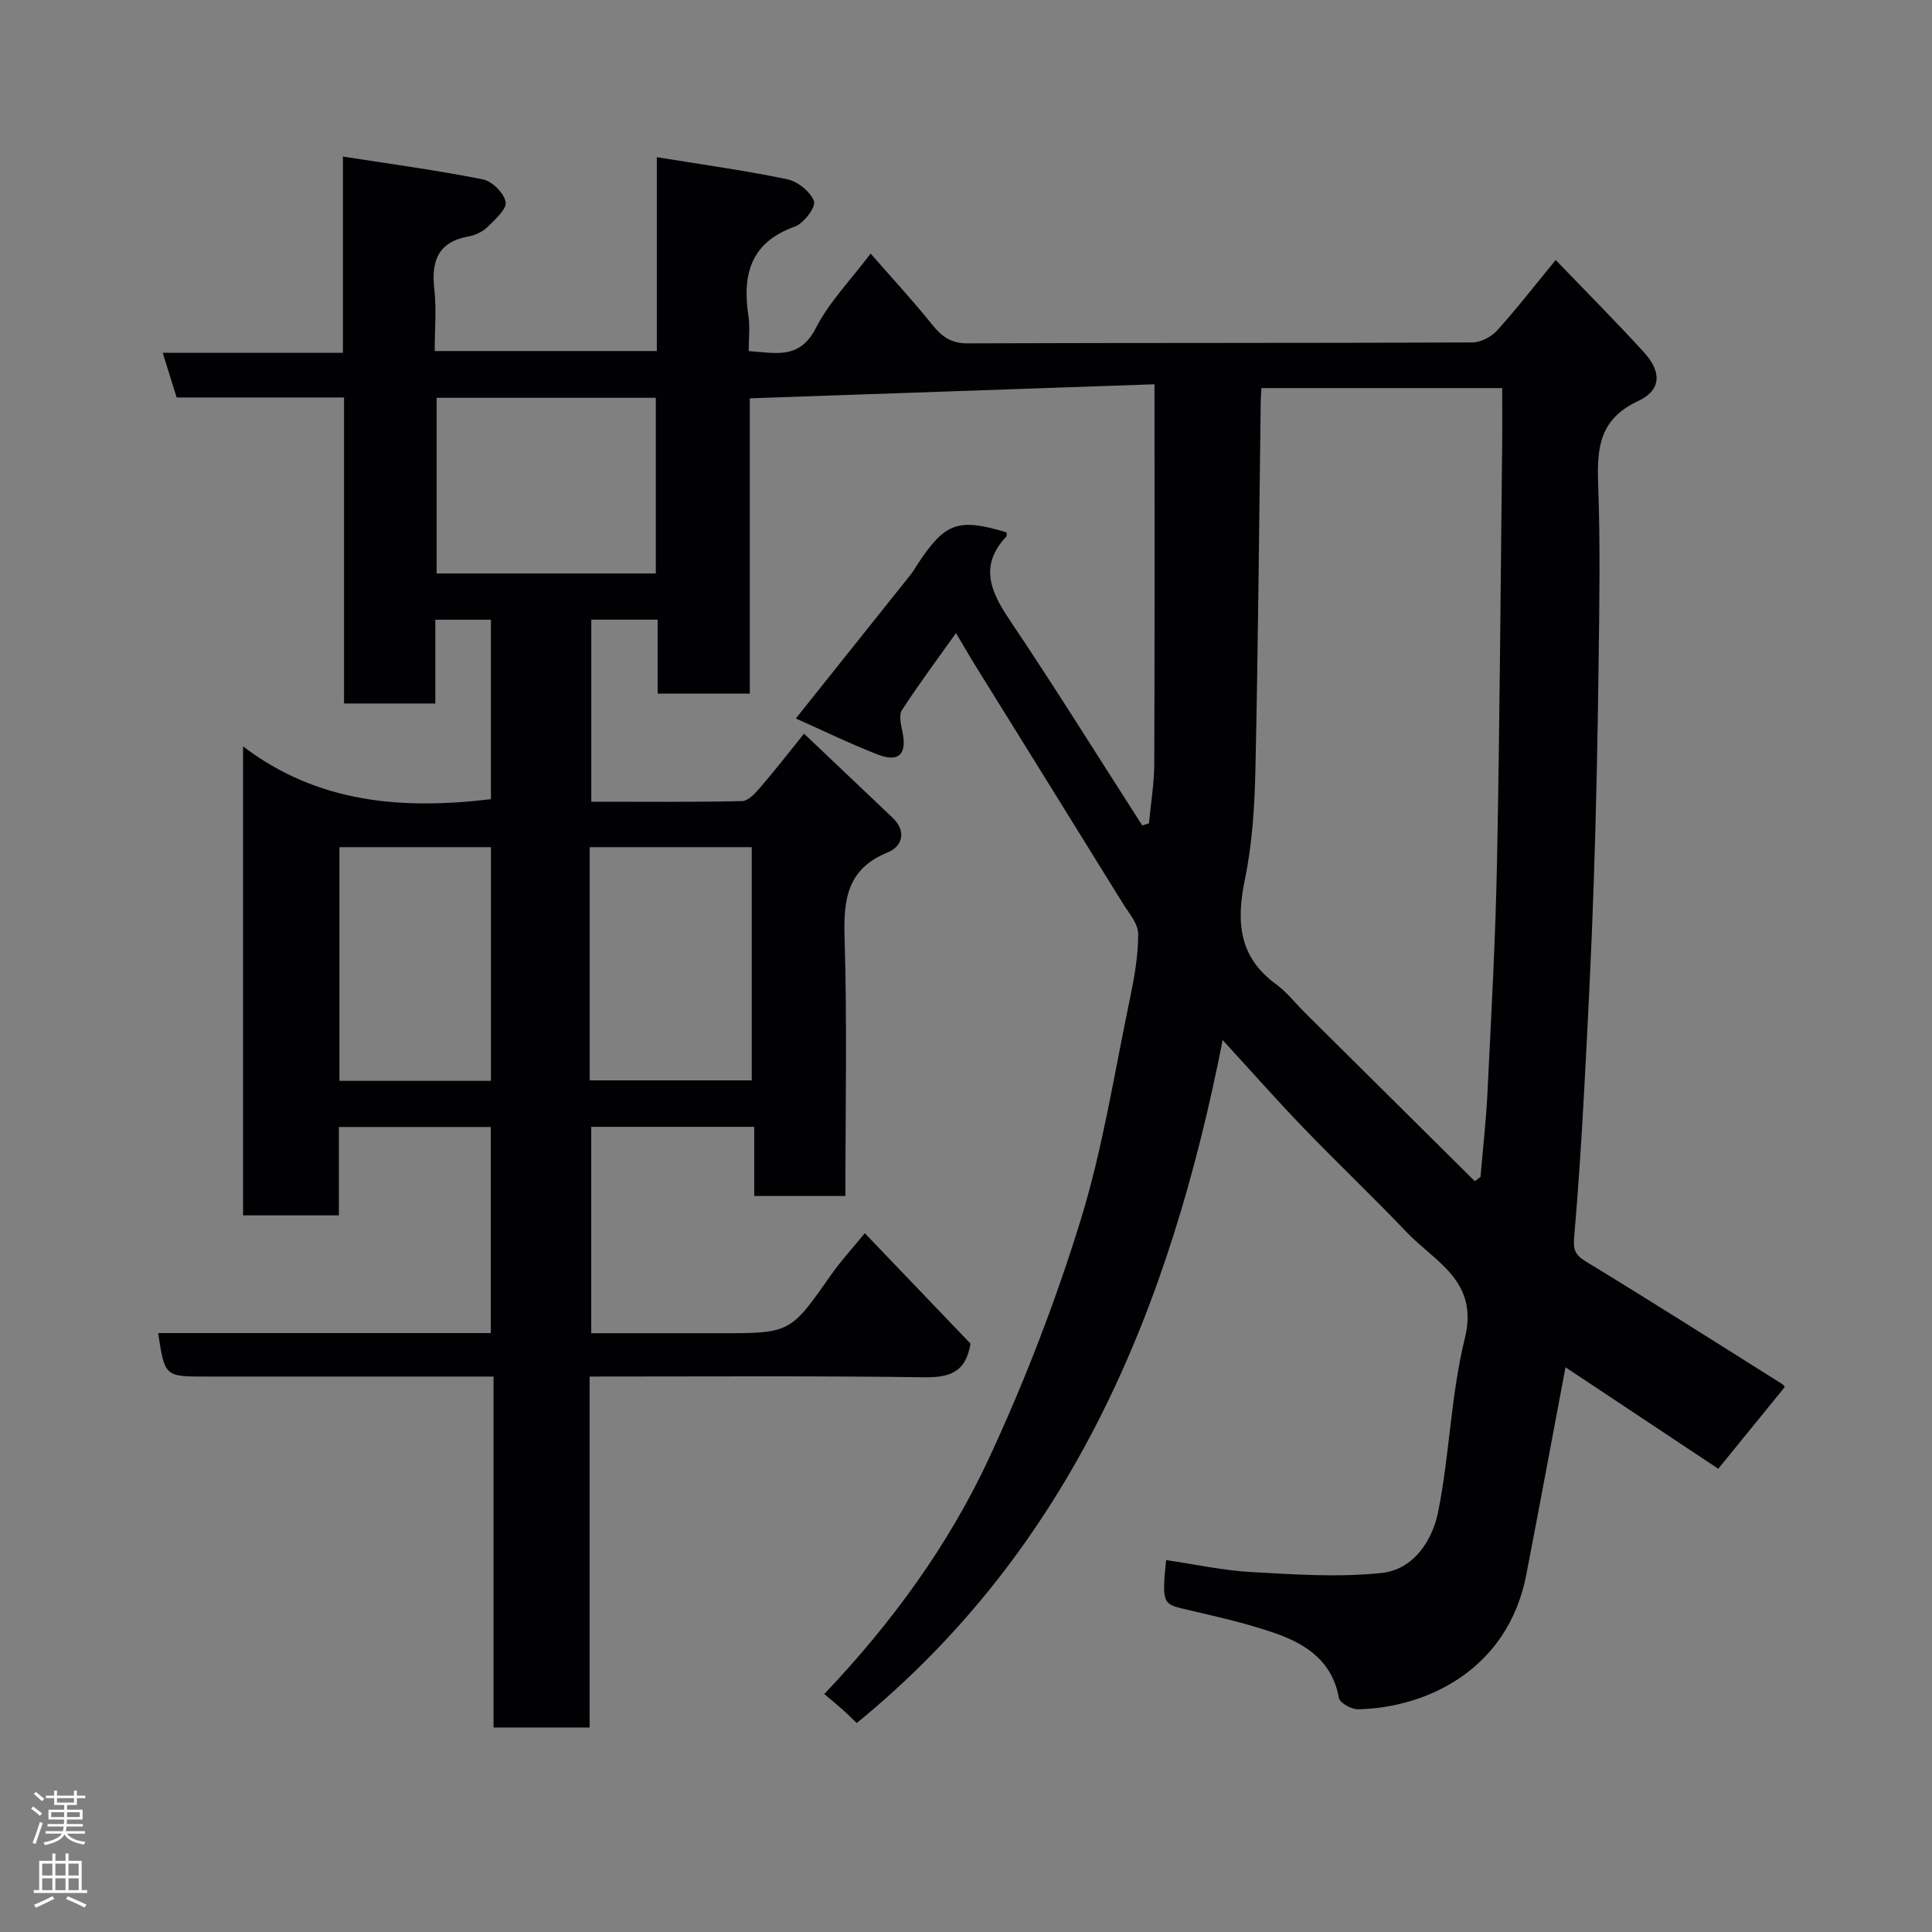 <svg enable-background="new 0 0 400 400" viewBox="0 0 400 400" xmlns="http://www.w3.org/2000/svg"><rect x="0" y="0" width="400" height="400" fill="#808080" stroke="none"/><path d="m122.08 285v72.66c-6.75 0-13.14 0-19.9 0 0-24.02 0-47.95 0-72.66-2.11 0-3.86 0-5.61 0-18 0-36 0-54 0-8.45 0-8.45 0-9.83-9h68.88c0-14.24 0-28.29 0-42.67-10.31 0-20.7 0-31.46 0v18.3c-6.75 0-13.14 0-19.84 0 0-31.91 0-63.84 0-97.1 15.5 11.78 32.91 13.14 51.32 10.93 0-12.06 0-24.45 0-37.15-3.7 0-7.42 0-11.51 0v17.34c-6.42 0-12.47 0-18.9 0 0-20.96 0-41.9 0-63.36-11.76 0-23.16 0-34.66 0-.99-3.19-1.85-5.92-2.88-9.24h37.31c0-13.54 0-26.63 0-40.64 10.1 1.58 19.6 2.86 28.98 4.73 1.91.38 4.36 2.83 4.71 4.67.27 1.45-2.15 3.61-3.69 5.13-1 .98-2.51 1.74-3.9 1.99-6.44 1.14-7.86 5.13-7.17 11.03.45 4.08.07 8.26.07 12.72h45.99c0-13.21 0-26.3 0-40.14 9.42 1.54 18.28 2.75 27.01 4.58 2.17.45 4.83 2.59 5.53 4.56.42 1.2-2.14 4.58-3.98 5.24-9.19 3.28-10.9 9.96-9.59 18.52.34 2.26.05 4.61.05 7.25 5.53.35 10.52 1.85 13.91-4.78 2.77-5.41 7.23-9.95 11.33-15.41 4.39 5.02 8.73 9.71 12.72 14.68 2 2.49 3.92 3.92 7.36 3.91 34.83-.13 69.67-.04 104.5-.19 1.73-.01 3.92-1.14 5.11-2.46 4.07-4.49 7.78-9.3 12.15-14.61 6.06 6.31 12.33 12.59 18.31 19.15 3.65 4.01 3.6 7.8-1.26 10.06-7.99 3.72-8.53 9.68-8.26 17.16.46 12.48.25 25 .09 37.49-.19 15.1-.5 30.21-1.01 45.3-.48 14.38-1.22 28.75-1.99 43.11-.54 10.04-1.2 20.08-2.06 30.1-.21 2.44.15 3.6 2.41 4.97 13.65 8.3 27.14 16.88 40.67 25.38.27.17.44.49.54.6-4.44 5.46-8.86 10.89-13.78 16.94-10.47-6.96-21.38-14.2-31.63-21.01-2.68 14.19-5.34 28.59-8.12 42.96-3.81 19.65-20.57 27.54-34.84 27.85-1.36.03-3.78-1.33-3.96-2.36-1.34-7.55-6.76-11.14-13.09-13.35-6.27-2.2-12.83-3.6-19.31-5.14-3.98-.95-4.26-1.4-3.37-10.04 5.9.86 11.77 2.15 17.69 2.48 8.98.5 18.08 1.13 26.97.18 6.56-.71 10.49-6.69 11.68-12.72 2.36-11.85 2.62-24.16 5.51-35.85 2.95-11.93-6.17-15.8-12.06-21.99-6.95-7.3-14.27-14.25-21.27-21.5-5.4-5.6-10.55-11.44-16.81-18.26-10.91 55.45-31.19 104.97-75.76 141.4-.93-.89-1.97-1.93-3.06-2.9-1.12-1-2.29-1.94-3.66-3.11 14.1-14.85 25.79-30.93 34.15-48.92 7.38-15.89 13.74-32.4 18.91-49.14 4.59-14.88 6.99-30.45 10.19-45.75.93-4.46 1.75-9.04 1.74-13.56 0-2.14-1.96-4.34-3.22-6.39-10.11-16.36-20.28-32.7-30.42-49.05-1.46-2.35-2.84-4.76-4.08-6.85-3.72 5.23-7.64 10.48-11.2 15.96-.68 1.05-.18 3.05.13 4.55.93 4.63-.78 6.35-5.26 4.59-5.68-2.22-11.18-4.9-16.83-7.42 8.22-10.29 15.99-20.01 23.74-29.74.6-.76 1.08-1.62 1.62-2.43 5.6-8.42 8.3-9.36 18.25-6.36 0 .29.12.7-.02.85-5.59 5.95-3.37 11.26.6 17.17 9.44 14.04 18.38 28.42 27.53 42.66.46-.15.93-.29 1.39-.44.38-4.11 1.08-8.22 1.1-12.33.1-25.76.05-51.53.05-78.57-27.27.95-55.33 1.93-83.79 2.91v61.14c-6.41 0-12.47 0-19.08 0 0-4.93 0-9.99 0-15.32-4.81 0-9.08 0-13.74 0v37.7c10.36 0 20.79.1 31.22-.13 1.3-.03 2.76-1.67 3.79-2.86 2.99-3.47 5.81-7.1 9.04-11.1 6.21 5.9 12.28 11.65 18.34 17.41 2.98 2.84 1.95 5.96-.98 7.15-8.48 3.44-9.21 9.77-8.97 17.78.54 17.65.17 35.32.17 53.38-6.21 0-12.26 0-18.88 0 0-4.6 0-9.34 0-14.32-11.48 0-22.42 0-33.74 0v42.73h26.74c14.51 0 14.47-.03 22.93-12.11 1.96-2.8 4.3-5.33 6.97-8.6 7.56 7.9 14.85 15.52 21.88 22.86-.98 6.07-4.46 7.03-9.62 6.97-22.84-.31-45.67-.15-69.23-.15zm183.26-40.45c.39-.29.78-.58 1.18-.87.5-5.86 1.17-11.71 1.45-17.58.77-15.86 1.66-31.73 1.97-47.61.56-28.6.74-57.2 1.06-85.8.05-4.11.01-8.22.01-12.34-16.98 0-33.36 0-49.85 0-.06 1.17-.13 1.99-.14 2.81-.34 25.27-.54 50.54-1.09 75.8-.17 7.71-.62 15.54-2.18 23.06-1.81 8.75-1.34 16.08 6.45 21.76 2.26 1.65 4.03 3.97 6.04 5.96 11.69 11.61 23.39 23.21 35.1 34.81zm-169.56-162.19c-15.45 0-30.49 0-45.38 0v36.37h45.38c0-12.19 0-24.11 0-36.37zm-13.69 141.32h33.55c0-16.35 0-32.39 0-48.28-11.4 0-22.45 0-33.55 0zm-20.44.1c0-16.45 0-32.48 0-48.38-10.74 0-21.11 0-31.38 0v48.38z" fill="#010103"/><g fill="#fcfafa"><path d="m6.44 374.46.42-.45c.65.47 1.27.95 1.85 1.44l-.45.49c-.65-.56-1.25-1.06-1.82-1.48m.93 7.33-.63-.26c.55-1.36 1.05-2.8 1.52-4.33.19.1.38.19.59.27-.46 1.29-.95 2.73-1.48 4.32m-.38-10.38.44-.42c.43.34 1.01.82 1.74 1.44l-.49.49c-.53-.51-1.09-1.01-1.69-1.51m2.5.35h1.72v-1.04h.59v1.04h3.52v-1.04h.59v1.04h1.75v.53h-1.75v1.42h-2.03v.97h3.22v2.03h-3.24c0 .35-.01.66-.03.93h3.32v.53h-3.37c-.03.27-.08.58-.15.94h3.96v.53h-3.71c.67.92 1.93 1.48 3.79 1.68-.13.24-.23.44-.29.59-2.13-.38-3.48-1.08-4.04-2.12-.43.97-1.77 1.72-4.03 2.23-.09-.19-.2-.37-.33-.55 2.1-.42 3.37-1.03 3.81-1.83h-3.36v-.53h3.58c.08-.29.13-.61.16-.94h-3.33v-.53h3.39c.02-.27.04-.58.04-.93h-3.23v-2.03h3.25v-.97h-2.07v-1.42h-1.73zm1.12 3.44v1h2.65c.01-.3.02-.44.01-.4v-.25-.35zm1.19-2h3.52v-.91h-3.52zm4.71 2h-2.63v.59c0 .16-.01.28-.01.4h2.64z"/><path d="m13.56 383.74h.63v1.52h2.72v6.07h1.13v.6h-11.06v-.6h1.13v-6.07h2.73v-1.52h.63v1.52h2.1v-1.52zm-2.69 8.83.38.56c-1.24.63-2.53 1.25-3.85 1.85-.1-.21-.21-.42-.34-.63 1.36-.55 2.63-1.15 3.81-1.78m-2.13-4.27h2.1v-2.45h-2.1zm0 3.04h2.1v-2.46h-2.1zm2.72-3.04h2.1v-2.45h-2.1zm0 3.04h2.1v-2.46h-2.1zm6.07 3.6c-1.41-.71-2.7-1.3-3.86-1.78l.35-.56c1.45.62 2.75 1.19 3.88 1.72zm-1.25-9.09h-2.1v2.45h2.1zm-2.09 5.49h2.1v-2.46h-2.1z"/></g></svg>